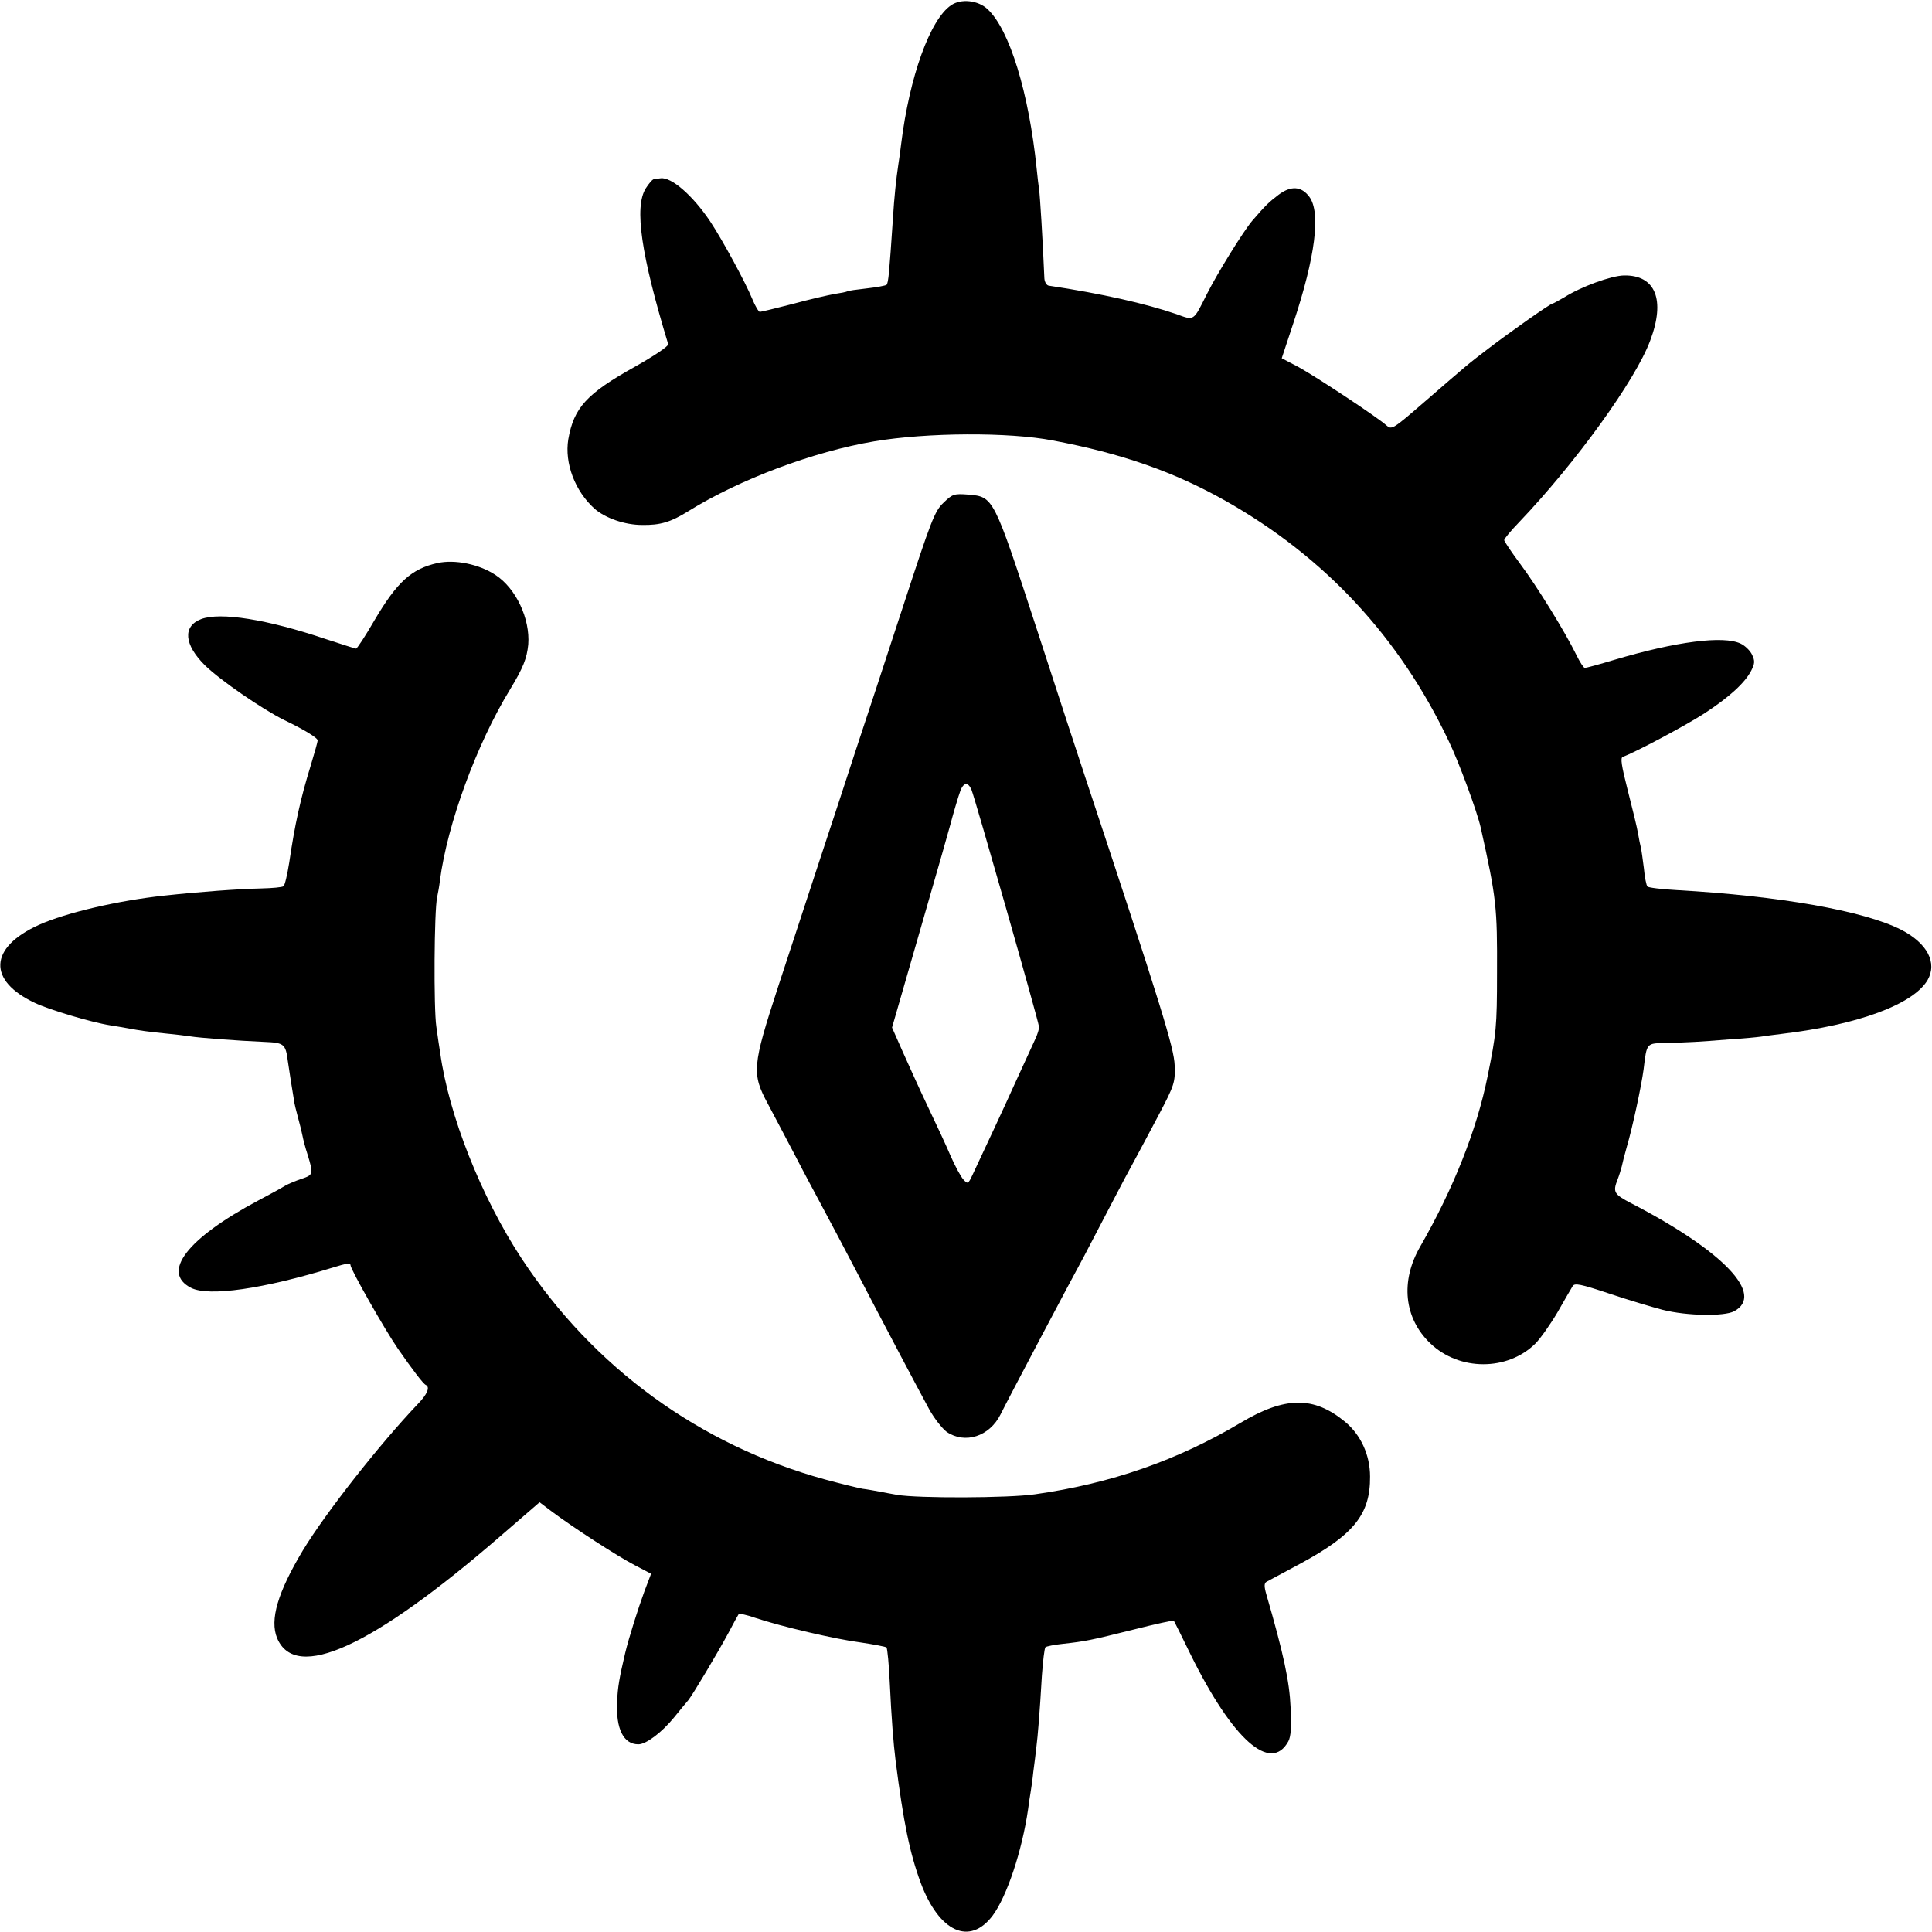 <svg xmlns="http://www.w3.org/2000/svg" width="933.333" height="933.333" viewBox="0 0 700 700"><path d="M344.6 1.9C337 7 329.5 27.8 326.5 52.2c-.3 2.4-.7 5.6-1 7.3-.8 5.3-1.5 11.8-2 20-1.3 19.3-1.6 23-2.3 23.7-.4.3-3.6.9-7.2 1.3-3.5.4-6.7.8-7.1 1.1-.4.2-2.4.6-4.5.9-2.2.4-8.9 1.9-15.1 3.6-6.2 1.6-11.6 2.9-12 2.9s-1.7-2.1-2.7-4.6c-2.5-6.1-10.8-21.4-15.3-28.2-6.3-9.4-14.1-16.2-18-15.6-.7.1-1.8.2-2.3.3-.6 0-1.9 1.6-3 3.3-4.3 6.8-1.7 24.2 8.1 56.5.2.7-5 4.2-12.1 8.2-17.4 9.7-22.1 14.8-24.1 26.3-1.4 8.6 2.4 18.7 9.5 25.1 3.9 3.4 10.9 5.9 17.3 5.9 6.5.1 10.3-1 16.7-5 18.5-11.5 45.4-21.6 67.4-25.3 19-3.2 48.7-3.4 64.7-.3 24.9 4.7 43.8 11.3 62.6 21.9 35.9 20.3 62.9 49.3 80.8 87 3.7 7.6 10.4 25.9 11.6 31.4 5.7 25.6 6 28.8 5.9 52.6 0 19.7-.3 22.1-3.4 37.4-3.9 19.4-12.4 40.8-24.4 61.7-7.3 12.6-5.9 26 3.6 35.1 10.5 10.1 28 10.1 38.1.1 1.8-1.8 5.4-6.9 8-11.3 2.5-4.4 5-8.7 5.5-9.5.7-1.2 2.8-.8 13.3 2.7 6.8 2.3 15.6 4.9 19.4 5.9 8.8 2.2 22.2 2.4 25.8.5 11.2-6-3.7-21.7-37.2-39.1-6.4-3.3-6.8-4.1-5-8.7.6-1.5 1.2-3.6 1.5-4.7.2-1 1-4.2 1.8-7 2.1-7.1 5.3-22.1 6.1-28.1 1.2-9.8.9-9.5 8.4-9.6 3.6-.1 8.2-.3 10.1-.4s7.6-.5 12.5-.9c5-.3 10.1-.8 11.5-1s4.8-.7 7.5-1c27.8-3.3 47.7-10.7 52.9-19.5 3.6-6.3-.1-13.4-9.7-18.3-13.5-6.8-43.9-12.2-81.2-14.3-5.5-.3-10.3-.9-10.6-1.3-.4-.4-1-3.4-1.3-6.7-.4-3.3-.9-6.7-1.1-7.5s-.7-3.1-1-5-2-8.9-3.7-15.5c-2.3-9.1-2.8-12-1.8-12.3 4.3-1.5 22.7-11.3 29.5-15.7 9.2-6 14.7-11.1 17-15.5 1.3-2.6 1.4-3.5.3-5.8-.7-1.5-2.6-3.3-4.1-4-6.2-3-23.4-.8-45.9 5.9-5.3 1.6-10.1 2.9-10.6 2.9-.4 0-1.8-2.1-3.1-4.8-4-8.2-14.3-24.9-20.3-32.9-3.2-4.3-5.8-8.2-5.8-8.6 0-.5 2.4-3.4 5.4-6.5 20.6-21.6 42.2-51.5 47.5-65.8 5.6-14.8 1.9-23.8-9.5-23.6-4.7.1-15.6 4.1-21.6 7.9-2.1 1.2-4 2.3-4.3 2.3-.8 0-15.8 10.6-23.5 16.5-7.5 5.7-7.6 5.9-23.1 19.3-11.3 9.8-11.7 10-13.6 8.3-2.9-2.7-25.1-17.4-31.8-21.1l-6.1-3.2 4.2-12.7c8-24.1 10-40.1 5.8-45.8-2.9-3.9-6.7-4.1-11.2-.7-3.5 2.7-4.5 3.6-9.5 9.4-3.2 3.8-12.4 18.6-16.4 26.5-5 10-4.5 9.7-11.1 7.3-11.1-3.8-26.9-7.4-46.2-10.3-.8-.1-1.5-1.3-1.6-2.6-.6-14.2-1.6-30.2-1.9-32.1-.2-1.3-.6-4.7-.9-7.7-2.8-27.4-9.8-50.4-17.8-57.8-3.4-3.2-9.6-3.9-13.2-1.4"/><path d="M341.9 182.1c-3.3 3.1-4.5 6.4-14.8 37.9-6.2 19-13.9 42.4-17.1 52-3.1 9.6-8.9 27.2-12.8 39s-10.7 32.7-15.2 46.3c-9.5 29.1-9.7 31.7-3.7 42.8 1.9 3.5 6.2 11.8 9.7 18.4 3.4 6.6 7.5 14.2 9 17 2.6 4.8 8.5 15.9 20 38 5.3 10.1 13.6 25.9 19.6 37 1.8 3.3 4.7 7 6.4 8.3 6.6 4.5 15.5 1.7 19.5-6.3 2.6-5.3 25.8-49.2 30.3-57.4 1.9-3.6 6.1-11.7 9.4-18 3.3-6.4 7.3-13.9 8.8-16.6 1.5-2.8 5.5-10.2 8.8-16.5 5.8-11 6-11.9 5.8-18-.2-6.3-4.9-21.5-32.6-105-2.1-6.3-10-30.4-17.5-53.5-15.6-47.7-15.5-47.5-24.7-48.3-5.1-.4-5.7-.2-8.9 2.9M352 286.2c1.1 2.5 24.1 83.1 24.4 85.6.2.8-.5 3.1-1.5 5.1-.9 2-3.9 8.5-6.7 14.6-4.5 10-11.9 25.8-15.9 34.3-1.5 3.2-1.7 3.3-3.3 1.5-.9-1-2.9-4.7-4.5-8.3-1.5-3.6-5.3-11.7-8.3-18s-7.1-15.4-9.2-20.1l-3.8-8.6 10.5-36.4c5.8-20 10.6-36.9 10.7-37.4.6-2.4 2.8-10 3.6-12.1 1.2-3 2.8-3.1 4-.2"/><path d="M158.5 204c-9.4 2.1-14.6 6.8-22.8 20.7-3.3 5.7-6.3 10.3-6.7 10.3-.3 0-5.3-1.6-11.1-3.5-21.1-7.1-38-9.8-45-7.2-6.8 2.6-6.2 9.3 1.4 16.8 5.4 5.3 20.8 15.9 28.7 19.8 7.1 3.4 12.2 6.5 12.1 7.4 0 .4-1.1 4.4-2.5 9-3.8 12.3-5.8 21.6-7.8 35.2-.7 4.4-1.6 8.3-2.1 8.6-.5.4-4.1.7-8 .8-8.5.2-22.3 1.2-35.2 2.6-16.8 1.8-35.6 6.2-45.4 10.6-18.1 8.2-18.7 20.2-1.4 28.3 5 2.4 20.3 7 27.3 8.1 1.9.3 4.9.8 6.5 1.1 4.2.8 7.1 1.2 14 1.9 3.3.3 7.1.8 8.5 1 2.9.5 17.2 1.6 26.8 2 7.1.3 7.7.7 8.5 7 .6 4.1 1.6 10.5 2.2 14 .1 1.1.8 4 1.5 6.5s1.4 5.4 1.6 6.5 1 4.3 1.9 7c2.1 6.9 2 7.2-2.2 8.6-2.1.7-4.7 1.8-5.8 2.4-1.1.7-5.6 3.2-10 5.5-25.7 13.7-35.2 26-24.3 31.6 6.4 3.3 26.3.4 51.6-7.4 4.5-1.4 6.2-1.7 6.2-.8 0 1.5 12.5 23.5 17.2 30.3 5 7.2 9.2 12.8 10.1 13.1 1.6.8.5 3.4-2.9 6.9-13.9 14.6-33.4 39.4-41.7 53.1-9.1 15.2-12 25.1-9.3 31.7 6.7 16 34.5 3.3 81.1-37.1l14-12.1 4.5 3.4c7.9 5.9 23.8 16.2 30 19.4l5.9 3.1-2.5 6.6c-2.1 5.7-5.6 16.7-6.9 22.2-2.1 8.9-2.7 12.4-2.9 17.5-.5 9.9 2.3 15.5 7.7 15.5 2.8 0 8.5-4.3 12.9-9.7 2.1-2.6 4.5-5.5 5.2-6.3 1.6-2 10.5-16.9 14.6-24.5 1.7-3.3 3.4-6.3 3.6-6.6.2-.4 3 .2 6.1 1.3 9.3 3.1 28.9 7.7 38.2 8.9 4.7.7 8.9 1.5 9.3 1.8.3.3.9 6.2 1.2 13.1.6 12.6 1.3 21.6 2.1 28 2.9 22.6 5.1 33.3 9.1 44.2 6.7 17.9 17.8 22.9 26.1 11.8 5.1-6.9 10.6-23.3 12.8-38.5.3-2.3.7-5 .9-6.1.2-1.2.7-4.5 1-7.5.4-3 .9-7 1.1-8.9.5-3.9 1.2-12.1 2-26 .4-5.2.9-9.8 1.3-10.2.4-.3 3.2-.9 6.2-1.2 8.2-.9 10.2-1.3 25.8-5.2 7.9-2 14.4-3.4 14.5-3.2.1.1 2.9 5.7 6.1 12.3 15.2 30.8 29 43.1 35.4 31.4.9-1.7 1.2-5.3.8-12.4-.4-9.2-2.5-19.2-8.8-40.9-.8-2.8-.8-4 .1-4.5.6-.3 6.2-3.3 12.3-6.6 19.4-10.5 25.3-17.9 25.2-31.5 0-7.9-3.4-15.2-9.1-19.9-11.3-9.3-21.7-9.2-37.8.4-22.9 13.6-46.9 22-74.5 25.9-9.5 1.4-42.6 1.5-50 .2-1.9-.3-4.8-.9-6.5-1.2-1.6-.3-4.3-.8-6-1-1.6-.3-7.8-1.8-13.7-3.4-45.4-12.5-83.8-40.5-109.8-80-14.7-22.4-26.4-52-29.5-74.5-.3-1.7-.9-5.9-1.4-9.5-1-6.5-.8-42.3.3-47 .3-1.4.8-4.1 1-6 2.7-20.5 13.3-49.4 25.4-69.2 4.8-7.9 6.1-11.3 6.6-16.3.7-9.3-4.4-20.3-11.9-25.2-5.9-3.9-14.7-5.7-21-4.3"/></svg>